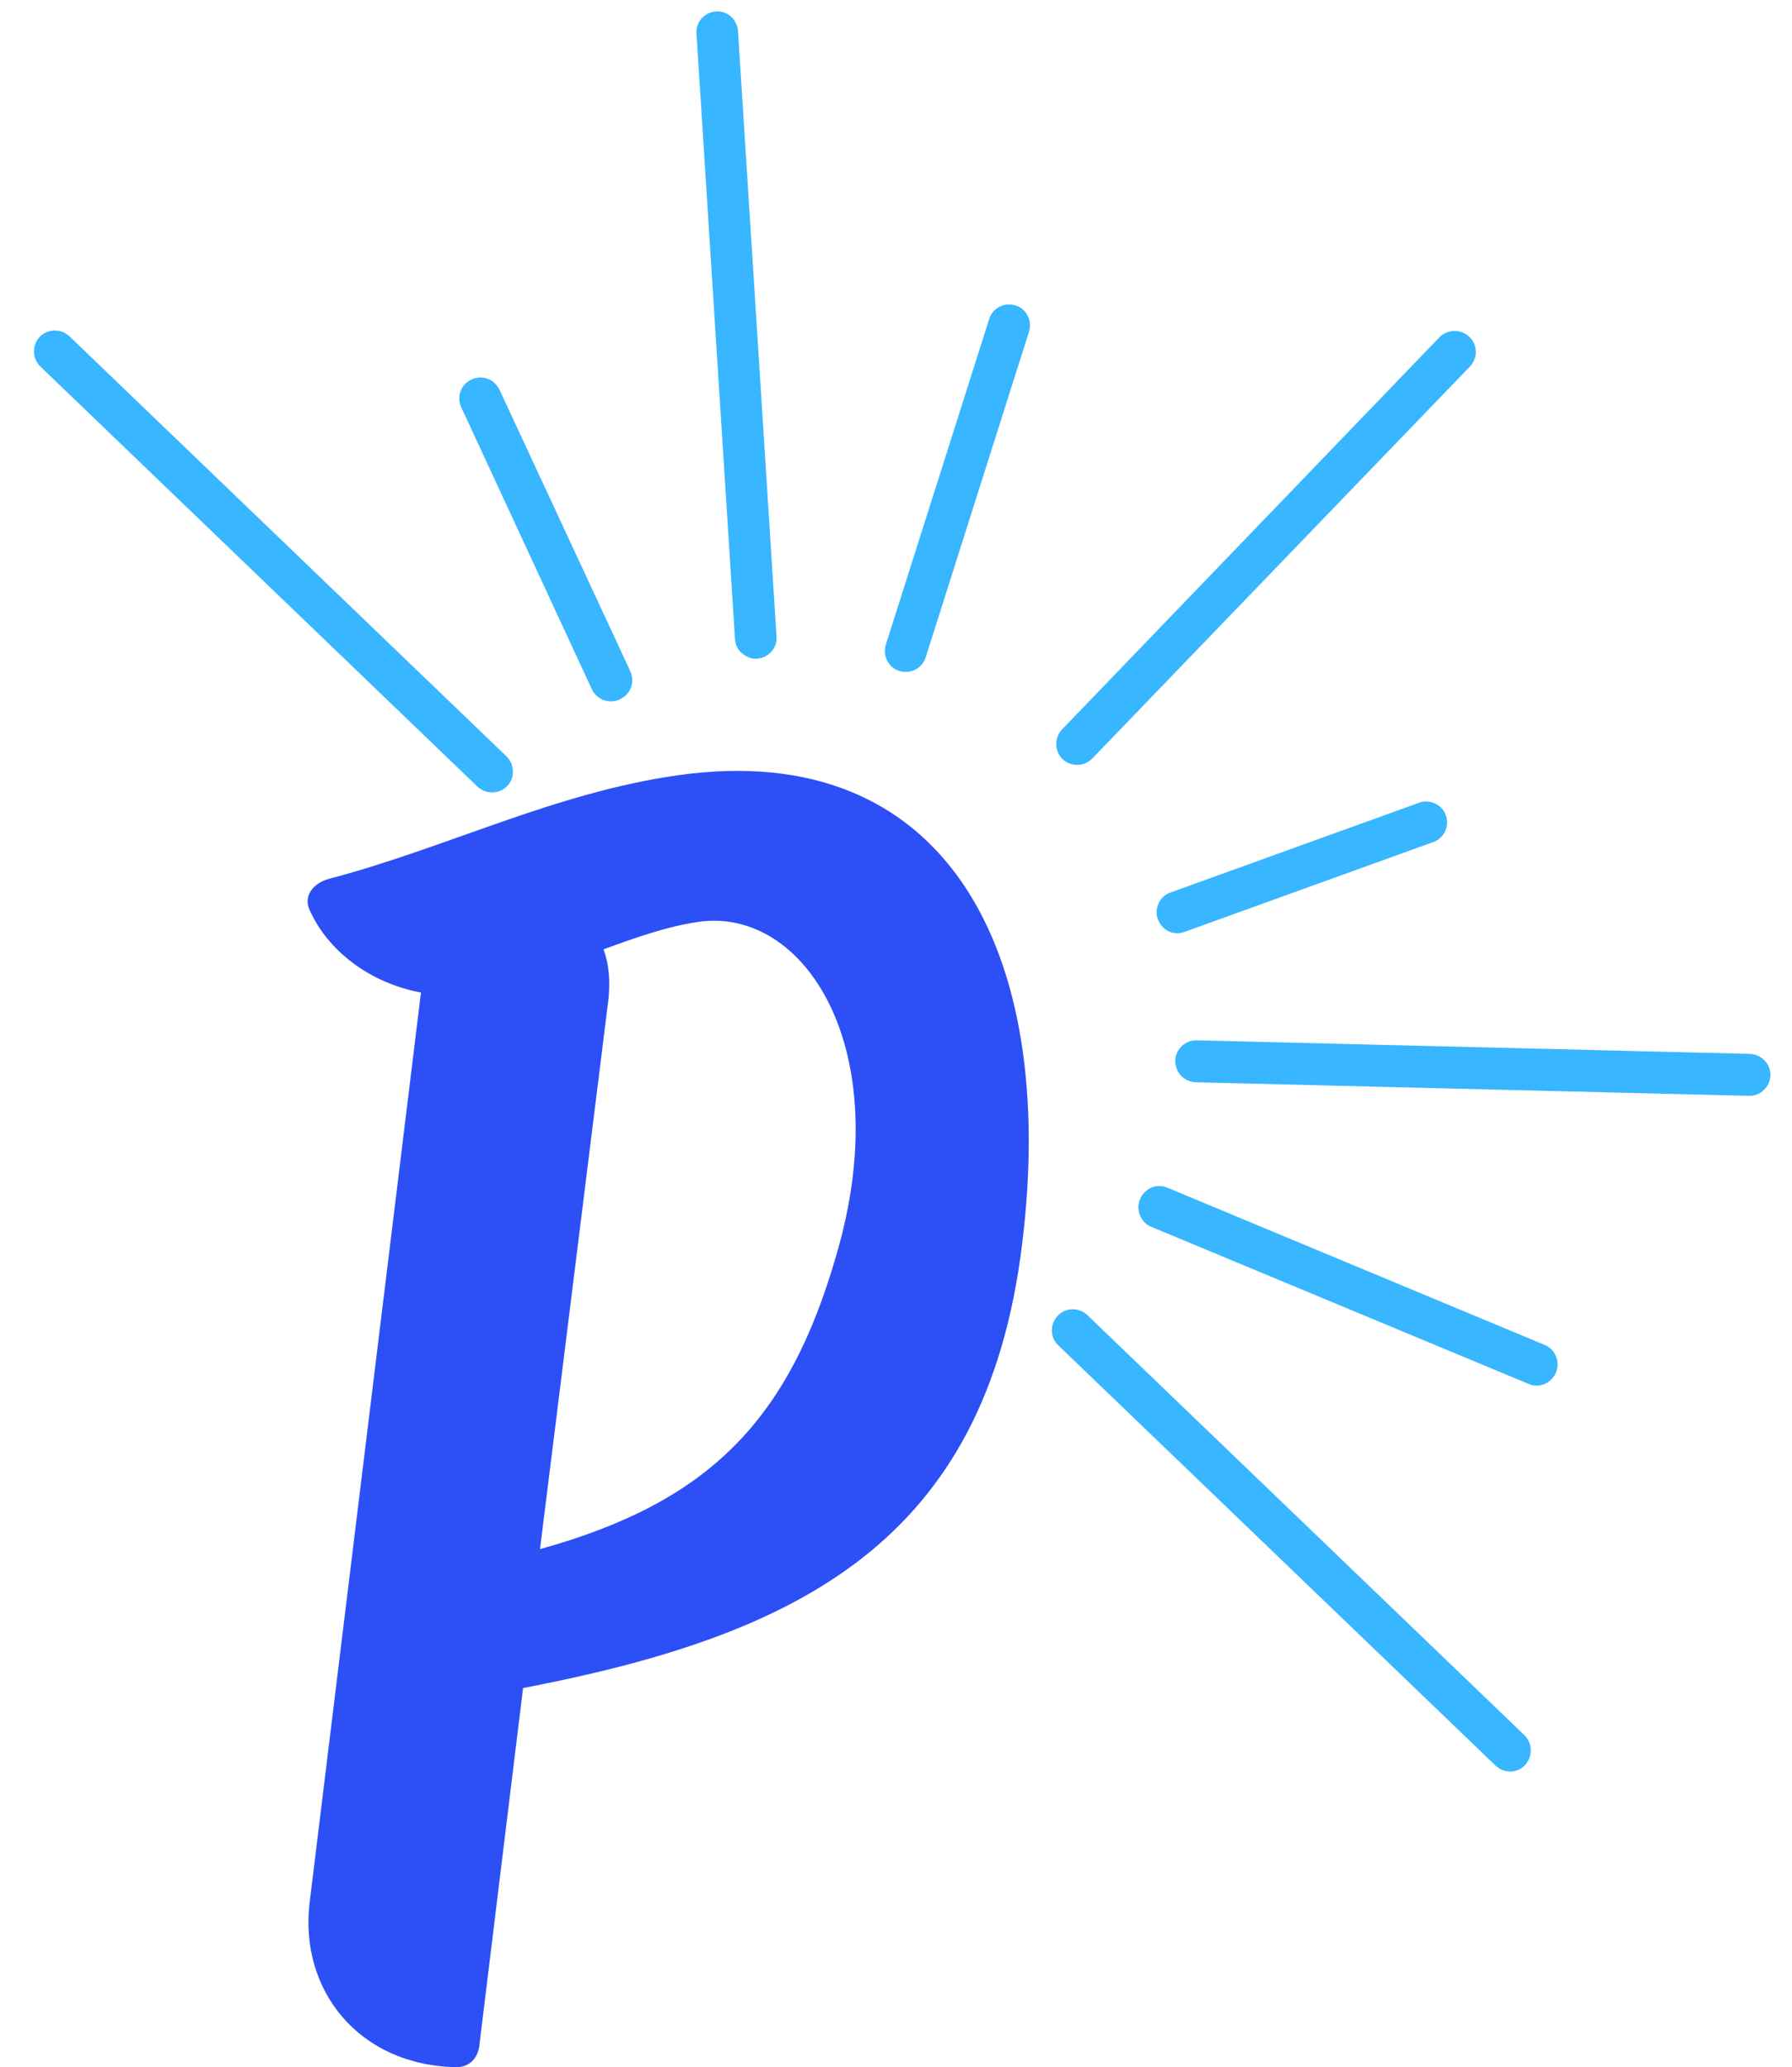 <?xml version="1.0" encoding="utf-8"?>
<!-- Generator: Adobe Illustrator 27.9.0, SVG Export Plug-In . SVG Version: 6.00 Build 0)  -->
<svg version="1.1" id="Layer_1" xmlns="http://www.w3.org/2000/svg" xmlns:xlink="http://www.w3.org/1999/xlink" x="0px" y="0px"
	 viewBox="0 0 423 488" style="enable-background:new 0 0 423 488;" xml:space="preserve">
<style type="text/css">
	.st0{clip-path:url(#SVGID_00000059282436078108411610000012401265284396751495_);}
	.st1{clip-path:url(#SVGID_00000109020853940154981740000008585907564917693372_);}
	.st2{clip-path:url(#SVGID_00000103961708090749063660000013684361445878720444_);}
	.st3{fill:#38B6FF;}
	.st4{fill:#2C50F6;}
</style>
<g>
	<defs>
		<rect id="SVGID_1_" x="8" y="2.7" width="410.7" height="416"/>
	</defs>
	<clipPath id="SVGID_00000018939032797793764170000014606745552171598492_">
		<use xlink:href="#SVGID_1_"  style="overflow:visible;"/>
	</clipPath>
	<g style="clip-path:url(#SVGID_00000018939032797793764170000014606745552171598492_);">
		<g>
			<defs>
				
					<rect id="SVGID_00000098212204176848835030000012136397301320600495_" x="144.7" y="-77.7" transform="matrix(0.693 -0.721 0.721 0.693 -38.411 241.305)" width="239" height="487"/>
			</defs>
			<clipPath id="SVGID_00000054982897625638010920000014723338442213930887_">
				<use xlink:href="#SVGID_00000098212204176848835030000012136397301320600495_"  style="overflow:visible;"/>
			</clipPath>
			<g style="clip-path:url(#SVGID_00000054982897625638010920000014723338442213930887_);">
				<g>
					<defs>
						
							<rect id="SVGID_00000062881719676669903130000007701395306996815801_" x="144.7" y="-77.7" transform="matrix(0.693 -0.721 0.721 0.693 -38.411 241.305)" width="239" height="487"/>
					</defs>
					<clipPath id="SVGID_00000098205344666866358670000001563072658223675071_">
						<use xlink:href="#SVGID_00000062881719676669903130000007701395306996815801_"  style="overflow:visible;"/>
					</clipPath>
					<g style="clip-path:url(#SVGID_00000098205344666866358670000001563072658223675071_);">
						<path class="st3" d="M360,416.7c-1.9,2-5,2-7,0.1l-103.2-99.2c-2-1.9-2-5-0.1-7s5-2,7-0.1l103.2,99.2
							C361.8,411.6,361.8,414.7,360,416.7z M360.8,326.7c2.5,1.1,5.4-0.1,6.5-2.7c1-2.5-0.1-5.4-2.7-6.5l-89-37.1
							c-2.5-1.1-5.4,0.1-6.5,2.7c-0.8,1.9-0.3,4.1,1.1,5.5c0.4,0.4,0.9,0.8,1.5,1L360.8,326.7z M417.9,253.9c0.1-2.7-2.1-5-4.8-5.1
							l-130.6-3.2c-2.7-0.1-5,2.1-5.1,4.8c0,1.4,0.6,2.8,1.5,3.7c0.9,0.8,2,1.3,3.3,1.4l130.6,3.2
							C415.5,258.8,417.8,256.6,417.9,253.9z M341.3,192.5c-0.9-2.6-3.8-3.9-6.3-3l-58.7,21.2c-2.6,0.9-3.9,3.8-3,6.3
							c0.3,0.7,0.7,1.4,1.2,1.9c1.3,1.3,3.3,1.8,5.1,1.1l58.7-21.2C340.9,197.9,342.2,195,341.3,192.5z M346.8,79.5
							c-2-1.9-5.1-1.8-7,0.1l-89.1,92.6c-1.9,2-1.8,5.1,0.1,7c2,1.9,5.1,1.8,7-0.1L347,86.5C348.9,84.5,348.8,81.3,346.8,79.5z
							 M119.6,178.6L16.4,79.4c-2-1.9-5.1-1.8-7,0.1c-1.9,2-1.8,5.1,0.1,7l103.2,99.2c2,1.9,5.1,1.8,7-0.1
							C121.6,183.7,121.5,180.5,119.6,178.6z M148.8,158.5L117.9,92c-1.2-2.5-4.1-3.6-6.6-2.4c-2.5,1.1-3.6,4.1-2.4,6.6l30.8,66.5
							c0.3,0.6,0.6,1.1,1.1,1.5c1.4,1.4,3.6,1.8,5.5,0.9C148.9,163.9,149.9,161,148.8,158.5z M174.2,7.3c-0.2-2.7-2.5-4.8-5.2-4.6
							c-2.7,0.2-4.8,2.5-4.6,5.2l9.1,143c0.1,1.3,0.6,2.4,1.5,3.2c1,0.9,2.3,1.5,3.7,1.4c2.7-0.2,4.8-2.5,4.6-5.2L174.2,7.3z
							 M242.9,78.3c0.8-2.6-0.6-5.4-3.2-6.2c-2.6-0.8-5.4,0.6-6.2,3.2l-24.4,76.9c-0.6,1.9,0,3.8,1.3,5.1c0.5,0.5,1.2,0.9,1.9,1.1
							c2.6,0.8,5.4-0.6,6.2-3.2L242.9,78.3z"/>
					</g>
				</g>
			</g>
		</g>
	</g>
</g>
<g>
	<g transform="translate(53.569, 367.414)">
		<g>
			<path class="st4" d="M54.2,120.6c2.9,0,5.1-2,5.4-5.3l10.3-84.2C134.9,18.6,179.1-3.3,187.7-73.7c8.6-69.5-18.2-119.6-81.2-110.7
				c-29.1,4.1-54.8,17.2-82.2,24.4c-4,1-6.4,4.2-4.7,7.6c4.2,9.3,13.9,17,26.2,19.3L19.5,81.9C17.1,102.4,31.1,120.2,54.2,120.6z
				 M90.1-131.9c0.3-3.8,0.2-7.5-1.2-11.4c7.4-2.7,14.9-5.4,22.5-6.5c25-3.5,46.7,30,32.5,78.5c-11.3,39.5-30.4,58.6-70,69.6
				L90.1-131.9z"/>
		</g>
	</g>
</g>
</svg>
